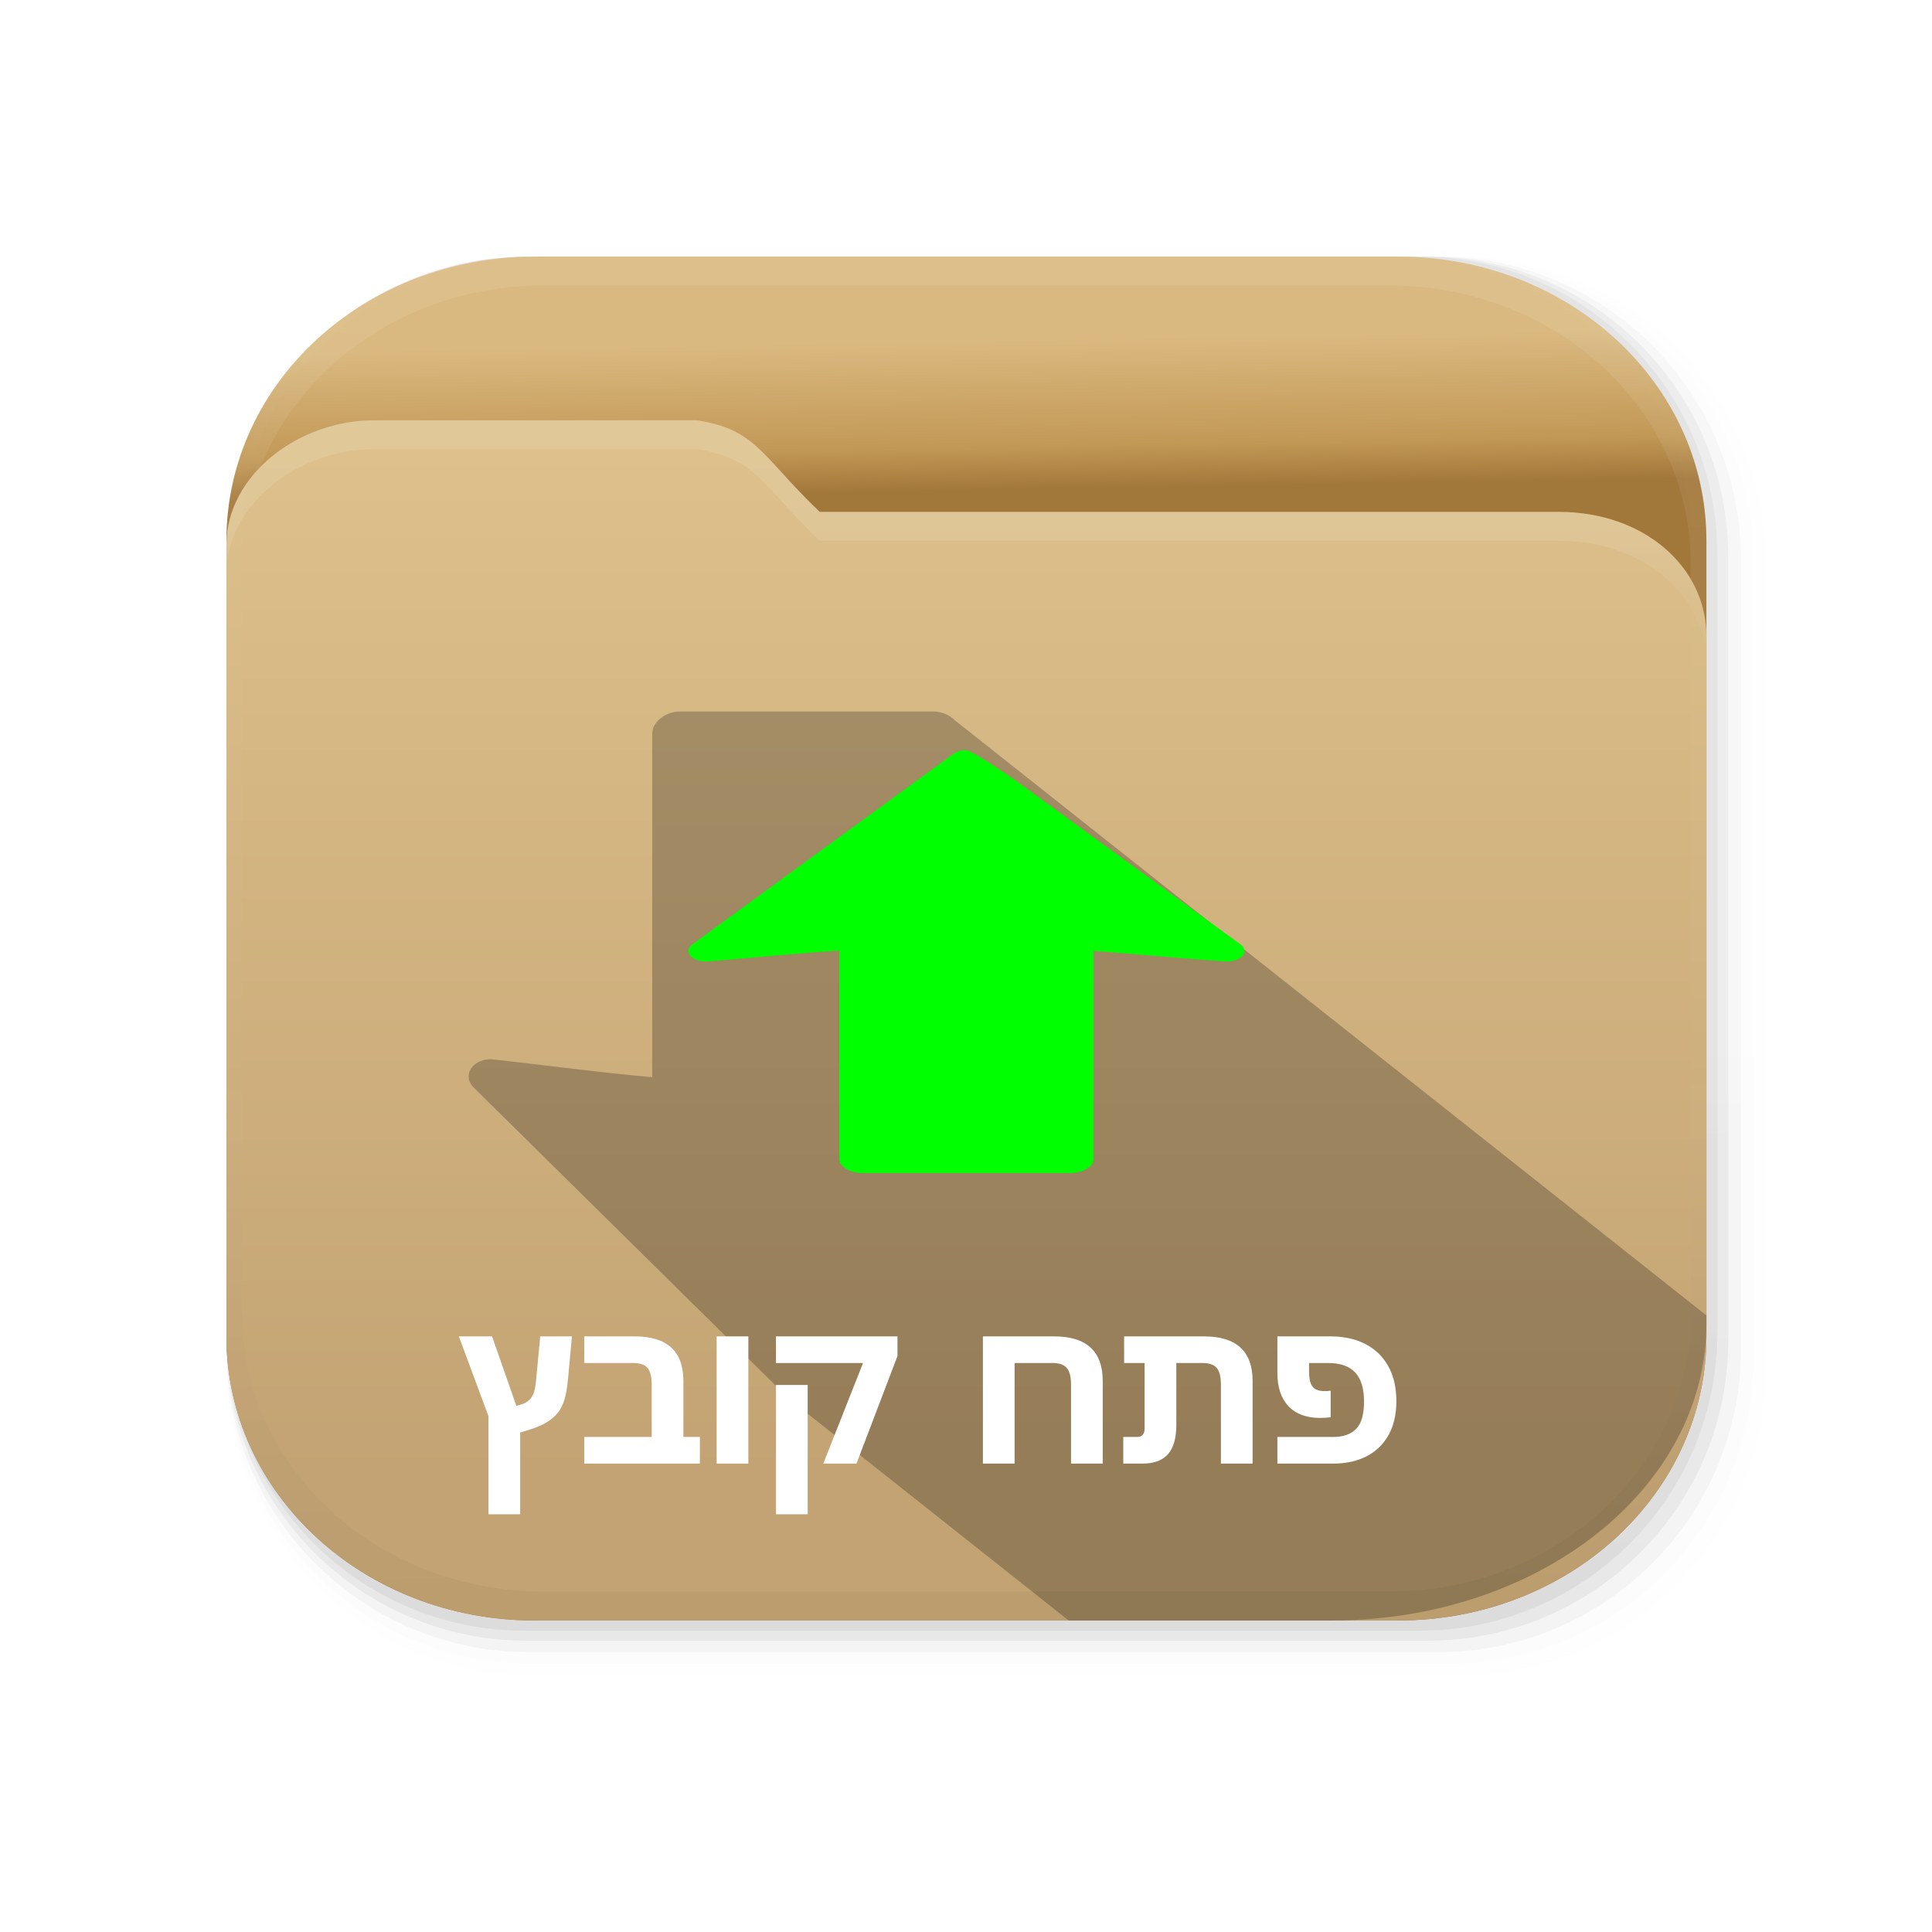 <?xml version="1.0" encoding="UTF-8" standalone="no"?><!-- Generator: Gravit.io --><svg xmlns="http://www.w3.org/2000/svg" xmlns:xlink="http://www.w3.org/1999/xlink" style="isolation:isolate" viewBox="0 0 64 64" width="64pt" height="64pt"><defs><clipPath id="_clipPath_DPq591H7X5UWGwFMdlrB0U9y7Ao7cEEh"><rect width="64" height="64"/></clipPath></defs><g clip-path="url(#_clipPath_DPq591H7X5UWGwFMdlrB0U9y7Ao7cEEh)"><clipPath id="_clipPath_NhKdIYfKcAu3wCjTxYlDjifqCQc6Xhsy"><rect x="0" y="0" width="64" height="64" transform="matrix(1,0,0,1,0,0)" fill="rgb(255,255,255)"/></clipPath><g clip-path="url(#_clipPath_NhKdIYfKcAu3wCjTxYlDjifqCQc6Xhsy)"><g><g><g style="opacity:0.1;"><g opacity="0.1"><linearGradient id="_lgradient_0" x1="0" y1="0.5" x2="0.013" y2="1.5" gradientTransform="matrix(50.58,0,0,46.62,7.5,8.5)" gradientUnits="userSpaceOnUse"><stop offset="0.186%" stop-opacity="0.588" style="stop-color:rgb(0,0,0)"/><stop offset="98.447%" stop-opacity="1" style="stop-color:rgb(0,0,0)"/></linearGradient><path d=" M 17.616 8.5 L 47.964 8.5 C 53.547 8.5 58.08 13.033 58.08 18.617 L 58.08 45.003 C 58.08 50.587 53.547 55.12 47.964 55.12 L 17.616 55.12 C 12.033 55.12 7.5 50.587 7.5 45.003 L 7.5 18.617 C 7.5 13.033 12.033 8.5 17.616 8.5 Z " fill="url(#_lgradient_0)"/></g></g><g style="opacity:0.08;"><g opacity="0.08"><linearGradient id="_lgradient_1" x1="0" y1="0.5" x2="0.013" y2="1.5" gradientTransform="matrix(51,0,0,47,7.5,8.5)" gradientUnits="userSpaceOnUse"><stop offset="0.186%" stop-opacity="0.588" style="stop-color:rgb(0,0,0)"/><stop offset="98.447%" stop-opacity="1" style="stop-color:rgb(0,0,0)"/></linearGradient><path d=" M 17.7 8.5 L 48.3 8.5 C 53.93 8.5 58.5 13.07 58.5 18.7 L 58.5 45.3 C 58.5 50.93 53.93 55.5 48.3 55.5 L 17.7 55.5 C 12.07 55.5 7.5 50.93 7.5 45.3 L 7.5 18.7 C 7.5 13.07 12.07 8.5 17.7 8.5 Z " fill="url(#_lgradient_1)"/></g></g><g style="opacity:0.2;"><g opacity="0.2"><linearGradient id="_lgradient_2" x1="0" y1="0.5" x2="0.013" y2="1.5" gradientTransform="matrix(50.17,0,0,46.23,7.5,8.5)" gradientUnits="userSpaceOnUse"><stop offset="0.186%" stop-opacity="0.588" style="stop-color:rgb(0,0,0)"/><stop offset="98.447%" stop-opacity="1" style="stop-color:rgb(0,0,0)"/></linearGradient><path d=" M 17.534 8.5 L 47.636 8.5 C 53.174 8.5 57.67 12.996 57.67 18.533 L 57.67 44.697 C 57.67 50.234 53.174 54.73 47.636 54.73 L 17.534 54.73 C 11.996 54.73 7.5 50.234 7.5 44.697 L 7.5 18.533 C 7.5 12.996 11.996 8.5 17.534 8.5 Z " fill="url(#_lgradient_2)"/></g></g><g style="opacity:0.25;"><g opacity="0.25"><linearGradient id="_lgradient_3" x1="0" y1="0.5" x2="0.013" y2="1.5" gradientTransform="matrix(49.75,0,0,45.85,7.5,8.5)" gradientUnits="userSpaceOnUse"><stop offset="0.186%" stop-opacity="0.588" style="stop-color:rgb(0,0,0)"/><stop offset="98.447%" stop-opacity="1" style="stop-color:rgb(0,0,0)"/></linearGradient><path d=" M 17.45 8.5 L 47.3 8.5 C 52.792 8.5 57.25 12.959 57.25 18.45 L 57.25 44.4 C 57.25 49.891 52.792 54.35 47.3 54.35 L 17.45 54.35 C 11.958 54.35 7.5 49.891 7.5 44.4 L 7.5 18.45 C 7.5 12.959 11.958 8.5 17.45 8.5 Z " fill="url(#_lgradient_3)"/></g></g><g style="opacity:0.25;"><g opacity="0.25"><linearGradient id="_lgradient_4" x1="0" y1="0.5" x2="0.013" y2="1.5" gradientTransform="matrix(49.39,0,0,45.52,7.5,8.5)" gradientUnits="userSpaceOnUse"><stop offset="0.186%" stop-opacity="0.588" style="stop-color:rgb(0,0,0)"/><stop offset="98.447%" stop-opacity="1" style="stop-color:rgb(0,0,0)"/></linearGradient><path d=" M 17.378 8.5 L 47.012 8.5 C 52.464 8.5 56.89 12.926 56.89 18.379 L 56.89 44.141 C 56.89 49.594 52.464 54.02 47.012 54.02 L 17.378 54.02 C 11.926 54.02 7.5 49.594 7.5 44.141 L 7.5 18.379 C 7.5 12.926 11.926 8.5 17.378 8.5 Z " fill="url(#_lgradient_4)"/></g></g></g><linearGradient id="_lgradient_5" x1="1.295" y1="0.048" x2="1.297" y2="0.158" gradientTransform="matrix(49.027,0,0,45.181,7.5,8.5)" gradientUnits="userSpaceOnUse"><stop offset="0%" stop-opacity="1" style="stop-color:rgb(218,185,128)"/><stop offset="71.692%" stop-opacity="1" style="stop-color:rgb(194,152,86)"/><stop offset="100%" stop-opacity="1" style="stop-color:rgb(162,119,58)"/></linearGradient><path d=" M 17.715 8.5 C 12.056 8.5 7.5 12.699 7.5 17.914 L 7.5 20.121 L 7.5 44.268 C 7.5 49.482 12.056 53.681 17.715 53.681 L 46.312 53.681 C 51.97 53.681 56.527 49.482 56.527 44.268 L 56.527 20.121 L 56.527 17.914 C 56.527 12.699 51.97 8.5 46.312 8.5 L 17.715 8.5 L 17.715 8.5 Z " fill="url(#_lgradient_5)"/><g style="opacity:0.3;"><g opacity="0.3"><linearGradient id="_lgradient_6" x1="0.466" y1="0.003" x2="0.456" y2="0.613" gradientTransform="matrix(49.027,0,0,45.181,7.5,8.5)" gradientUnits="userSpaceOnUse"><stop offset="0%" stop-opacity="1" style="stop-color:rgb(255,255,255)"/><stop offset="100%" stop-opacity="0" style="stop-color:rgb(255,255,255)"/></linearGradient><path d=" M 17.712 8.5 C 12.053 8.5 7.5 12.696 7.5 17.911 L 7.5 44.268 C 7.5 49.482 12.053 53.681 17.712 53.681 L 18.017 53.681 C 12.478 53.681 8.019 49.572 8.019 44.468 L 8.019 18.671 C 8.019 13.566 12.478 9.457 18.017 9.457 L 46.01 9.457 C 51.548 9.457 56.007 13.566 56.007 18.671 L 56.007 44.468 C 56.007 49.572 51.548 53.681 46.01 53.681 L 46.312 53.681 C 51.97 53.681 56.527 49.482 56.527 44.268 L 56.527 17.911 C 56.527 12.696 51.97 8.5 46.312 8.5 L 17.712 8.5 L 17.712 8.5 L 17.712 8.5 Z " fill="url(#_lgradient_6)"/></g></g><linearGradient id="_lgradient_7" x1="1.571" y1="0.877" x2="1.571" y2="0.026" gradientTransform="matrix(49.027,0,0,39.758,7.5,13.923)" gradientUnits="userSpaceOnUse"><stop offset="0%" stop-opacity="1" style="stop-color:rgb(195,163,115)"/><stop offset="100%" stop-opacity="1" style="stop-color:rgb(221,192,139)"/></linearGradient><path d=" M 12.388 13.923 C 9.874 13.923 7.5 15.75 7.5 18.048 L 7.5 29.14 L 7.5 31.144 L 7.5 40.352 L 7.5 44.268 C 7.5 49.482 12.056 53.681 17.715 53.681 L 46.312 53.681 C 51.97 53.681 56.527 49.482 56.527 44.268 L 56.527 40.352 L 56.527 31.144 L 56.527 29.14 L 56.527 21.082 C 56.527 18.783 54.464 16.957 51.638 16.957 L 27.154 16.957 C 25.22 15.107 25.066 14.226 23.084 13.923 L 12.388 13.923 L 12.388 13.923 Z " fill="url(#_lgradient_7)"/><g style="opacity:0.2;"><g opacity="0.2"><linearGradient id="_lgradient_8" x1="0.45" y1="0.987" x2="0.448" y2="0.574" gradientTransform="matrix(49.027,0,0,45.181,7.5,8.5)" gradientUnits="userSpaceOnUse"><stop offset="0%" stop-opacity="1" style="stop-color:rgb(0,0,0)"/><stop offset="100%" stop-opacity="0.2" style="stop-color:rgb(255,255,255)"/></linearGradient><path d=" M 17.712 53.681 C 12.053 53.681 7.5 49.485 7.5 44.27 L 7.5 17.914 C 7.5 12.699 12.053 8.5 17.712 8.5 L 18.017 8.5 C 12.478 8.5 8.019 12.609 8.019 17.713 L 8.019 43.511 C 8.019 48.615 12.478 52.724 18.017 52.724 L 46.01 52.724 C 51.548 52.724 56.007 48.615 56.007 43.511 L 56.007 17.713 C 56.007 12.609 51.548 8.5 46.01 8.5 L 46.312 8.5 C 51.97 8.5 56.527 12.699 56.527 17.914 L 56.527 44.27 C 56.527 49.485 51.97 53.681 46.312 53.681 L 17.712 53.681 L 17.712 53.681 L 17.712 53.681 Z " fill="url(#_lgradient_8)"/></g></g><clipPath id="_clipPath_iKHXsm0V7PpCpN7uen1Jap39VQgOIIOl"><path d=" M 664.877 119.55 L 1073.883 119.55 C 1091.267 119.55 1105.38 133.663 1105.38 151.047 L 1105.38 441.163 C 1105.38 458.547 1091.267 472.66 1073.883 472.66 L 664.877 472.66 C 647.493 472.66 633.38 458.547 633.38 441.163 L 633.38 151.047 C 633.38 133.663 647.493 119.55 664.877 119.55 Z " fill="rgb(255,255,255)"/></clipPath><g clip-path="url(#_clipPath_iKHXsm0V7PpCpN7uen1Jap39VQgOIIOl)"><g><g style="opacity:0.15;" filter="url(#LvdsMzBTgGph6XyiNzDWdQ7hsxHHgZUu)"><g opacity="0.15"><linearGradient id="_lgradient_9" x1="0.5" y1="0.007" x2="0.5" y2="1" gradientTransform="matrix(7.48,0,0,6.838,598.734,30.303)" gradientUnits="userSpaceOnUse"><stop offset="0%" stop-opacity="1" style="stop-color:rgb(255,255,255)"/><stop offset="100%" stop-opacity="0" style="stop-color:rgb(255,255,255)"/></linearGradient><path d=" M 599.277 30.303 C 598.993 30.304 598.735 30.604 598.734 30.934 L 598.734 36.51 C 598.735 36.841 598.993 37.141 599.277 37.141 L 605.672 37.141 C 605.956 37.141 606.214 36.841 606.214 36.51 L 606.214 30.934 C 606.214 30.604 605.956 30.304 605.672 30.303 L 599.277 30.303 L 599.277 30.303 Z " fill="url(#_lgradient_9)"/></g></g><defs><filter id="LvdsMzBTgGph6XyiNzDWdQ7hsxHHgZUu" x="-200%" y="-200%" width="400%" height="400%" filterUnits="objectBoundingBox" color-interpolation-filters="sRGB"><feGaussianBlur xmlns="http://www.w3.org/2000/svg" stdDeviation="0.953"/></filter></defs></g></g><g style="opacity:0.35;"><g opacity="0.35"><linearGradient id="_lgradient_10" x1="0.156" y1="0.428" x2="0.156" y2="0.946" gradientTransform="matrix(49.027,0,0,8.116,7.5,13.923)" gradientUnits="userSpaceOnUse"><stop offset="0%" stop-opacity="1" style="stop-color:rgb(255,255,255)"/><stop offset="100%" stop-opacity="0" style="stop-color:rgb(255,255,255)"/></linearGradient><path d=" M 12.388 13.923 C 9.874 13.923 7.5 15.75 7.5 18.048 L 7.5 19.006 C 7.5 16.707 9.874 14.881 12.388 14.881 L 23.084 14.881 C 25.066 15.183 25.22 16.064 27.154 17.914 L 51.638 17.914 C 54.464 17.914 56.527 19.74 56.527 22.039 L 56.527 21.082 C 56.527 18.783 54.464 16.957 51.638 16.957 L 27.154 16.957 C 25.22 15.107 25.066 14.226 23.084 13.923 L 12.388 13.923 L 12.388 13.923 Z " fill="url(#_lgradient_10)"/></g></g><linearGradient id="_lgradient_11" x1="1.571" y1="0.862" x2="1.571" y2="-0.086" gradientTransform="matrix(472,0,0,372.25,588,119.75)" gradientUnits="userSpaceOnUse"><stop offset="0%" stop-opacity="1" style="stop-color:rgb(194,150,86)"/><stop offset="100%" stop-opacity="1" style="stop-color:rgb(221,192,139)"/></linearGradient><path d=" M 588 119.75 L 588 235.625 L 588 256.563 L 588 352.75 L 588 393.656 C 588 448.133 631.867 492 686.344 492 L 961.656 492 C 1016.133 492 1060 448.133 1060 393.656 L 1060 352.75 L 1060 256.563 L 1060 235.625 L 1060 151.438 C 1060 127.422 1040.141 119.75 1012.938 119.75 L 777.219 119.75 L 588 119.75 L 588 119.75 Z " fill="url(#_lgradient_11)"/><path d=" M 22.53 23.569 C 22.046 23.568 21.606 23.917 21.606 24.3 L 21.606 35.684 C 19.763 35.519 18.108 35.291 16.338 35.094 C 16.291 35.089 16.243 35.088 16.196 35.091 C 15.936 35.103 15.69 35.239 15.584 35.428 C 15.479 35.617 15.516 35.85 15.679 36.012 L 26.16 46.357 C 26.223 46.418 26.288 46.476 26.362 46.519 L 35.402 53.681 L 44.108 53.681 C 50.987 53.681 56.527 49.294 56.527 43.847 L 56.527 43.575 L 31.642 23.869 C 31.468 23.691 31.201 23.568 30.915 23.569 L 22.53 23.569 Z " fill="rgb(0,0,0)" fill-opacity="0.235"/><path d=" M 28.563 38.857 C 28.165 38.857 27.803 38.644 27.804 38.412 L 27.804 31.488 C 26.287 31.589 24.926 31.727 23.47 31.847 C 23.432 31.85 23.392 31.851 23.353 31.849 C 23.139 31.841 22.938 31.759 22.851 31.644 C 22.764 31.529 22.795 31.387 22.928 31.288 L 31.549 24.998 C 31.674 24.906 31.805 24.826 32.046 24.868 C 32.25 24.907 33.351 25.642 33.815 25.98 C 34.623 26.57 35.7 27.357 36.779 28.143 C 38.936 29.715 41.096 31.287 41.096 31.287 C 41.242 31.393 41.266 31.552 41.152 31.672 C 41.039 31.792 40.795 31.864 40.563 31.847 C 38.904 31.731 37.601 31.599 36.22 31.499 L 36.22 38.412 C 36.221 38.644 35.859 38.857 35.461 38.857 L 28.563 38.857 L 28.563 38.857 Z " fill="rgb(0,255,0)"/></g></g><path d=" M 28.372 48.483 L 27.273 48.483 L 28.589 45.151 L 25.705 45.151 L 25.705 44.269 L 29.73 44.269 L 29.73 44.92 L 28.372 48.483 L 28.372 48.483 Z  M 26.755 50.163 L 25.705 50.163 L 25.705 45.879 L 26.755 45.879 L 26.755 50.163 L 26.755 50.163 Z  M 24.79 48.483 L 23.74 48.483 L 23.74 44.269 L 24.79 44.269 L 24.79 48.483 L 24.79 48.483 Z  M 23.184 48.483 L 19.355 48.483 L 19.355 47.601 L 21.588 47.601 L 21.588 45.865 L 21.588 45.865 Q 21.588 45.473 21.448 45.312 L 21.448 45.312 L 21.448 45.312 Q 21.308 45.151 20.979 45.151 L 20.979 45.151 L 19.355 45.151 L 19.355 44.269 L 21.021 44.269 L 21.021 44.269 Q 22.638 44.269 22.638 45.746 L 22.638 45.746 L 22.638 47.601 L 23.184 47.601 L 23.184 48.483 L 23.184 48.483 Z  M 17.231 50.163 L 16.181 50.163 L 16.181 46.915 L 15.201 44.269 L 16.3 44.269 L 17.105 46.572 L 17.294 46.516 L 17.294 46.516 Q 17.511 46.446 17.62 46.268 L 17.62 46.268 L 17.62 46.268 Q 17.728 46.089 17.756 45.739 L 17.756 45.739 L 17.896 44.269 L 18.946 44.269 L 18.82 45.641 L 18.82 45.641 Q 18.792 45.956 18.736 46.219 L 18.736 46.219 L 18.736 46.219 Q 18.68 46.481 18.551 46.695 L 18.551 46.695 L 18.551 46.695 Q 18.421 46.908 18.173 47.076 L 18.173 47.076 L 18.173 47.076 Q 17.924 47.244 17.511 47.37 L 17.511 47.37 L 17.231 47.454 L 17.231 50.163 L 17.231 50.163 Z  M 44.17 48.483 L 42.315 48.483 L 42.315 47.601 L 44.17 47.601 L 44.17 47.601 Q 44.66 47.601 44.923 47.335 L 44.923 47.335 L 44.923 47.335 Q 45.185 47.069 45.185 46.432 L 45.185 46.432 L 45.185 46.432 Q 45.185 45.774 44.891 45.463 L 44.891 45.463 L 44.891 45.463 Q 44.597 45.151 43.995 45.151 L 43.995 45.151 L 43.365 45.151 L 43.365 45.424 L 43.365 45.424 Q 43.365 45.704 43.428 45.844 L 43.428 45.844 L 43.428 45.844 Q 43.491 45.984 43.607 46.033 L 43.607 46.033 L 43.607 46.033 Q 43.722 46.082 43.869 46.082 L 43.869 46.082 L 43.869 46.082 Q 43.925 46.082 43.978 46.079 L 43.978 46.079 L 43.978 46.079 Q 44.03 46.075 44.079 46.068 L 44.079 46.068 L 44.079 46.95 L 44.079 46.95 Q 44.002 46.957 43.908 46.964 L 43.908 46.964 L 43.908 46.964 Q 43.813 46.971 43.736 46.971 L 43.736 46.971 L 43.736 46.971 Q 43.05 46.971 42.683 46.583 L 42.683 46.583 L 42.683 46.583 Q 42.315 46.194 42.315 45.48 L 42.315 45.48 L 42.315 44.269 L 44.065 44.269 L 44.065 44.269 Q 44.744 44.269 45.234 44.525 L 45.234 44.525 L 45.234 44.525 Q 45.724 44.78 45.99 45.26 L 45.99 45.26 L 45.99 45.26 Q 46.256 45.739 46.256 46.411 L 46.256 46.411 L 46.256 46.411 Q 46.256 47.076 45.997 47.538 L 45.997 47.538 L 45.997 47.538 Q 45.738 48 45.269 48.242 L 45.269 48.242 L 45.269 48.242 Q 44.8 48.483 44.17 48.483 L 44.17 48.483 L 44.17 48.483 Z  M 37.847 48.483 L 37.21 48.483 L 37.21 47.601 L 37.679 47.601 L 37.679 47.601 Q 37.784 47.601 37.851 47.531 L 37.851 47.531 L 37.851 47.531 Q 37.917 47.461 37.917 47.328 L 37.917 47.328 L 37.917 45.151 L 37.238 45.151 L 37.238 44.269 L 39.877 44.269 L 39.877 44.269 Q 41.494 44.269 41.494 45.746 L 41.494 45.746 L 41.494 48.483 L 40.444 48.483 L 40.444 45.865 L 40.444 45.865 Q 40.444 45.473 40.304 45.312 L 40.304 45.312 L 40.304 45.312 Q 40.164 45.151 39.835 45.151 L 39.835 45.151 L 38.967 45.151 L 38.967 47.209 L 38.967 47.209 Q 38.967 47.853 38.694 48.168 L 38.694 48.168 L 38.694 48.168 Q 38.421 48.483 37.847 48.483 L 37.847 48.483 L 37.847 48.483 Z  M 32.56 44.269 L 34.912 44.269 L 34.912 44.269 Q 36.529 44.269 36.529 45.746 L 36.529 45.746 L 36.529 48.483 L 35.479 48.483 L 35.479 45.865 L 35.479 45.865 Q 35.479 45.473 35.335 45.312 L 35.335 45.312 L 35.335 45.312 Q 35.192 45.151 34.87 45.151 L 34.87 45.151 L 33.61 45.151 L 33.61 48.483 L 32.56 48.483 L 32.56 44.269 L 32.56 44.269 Z " fill="rgb(255,255,255)"/></g></svg>